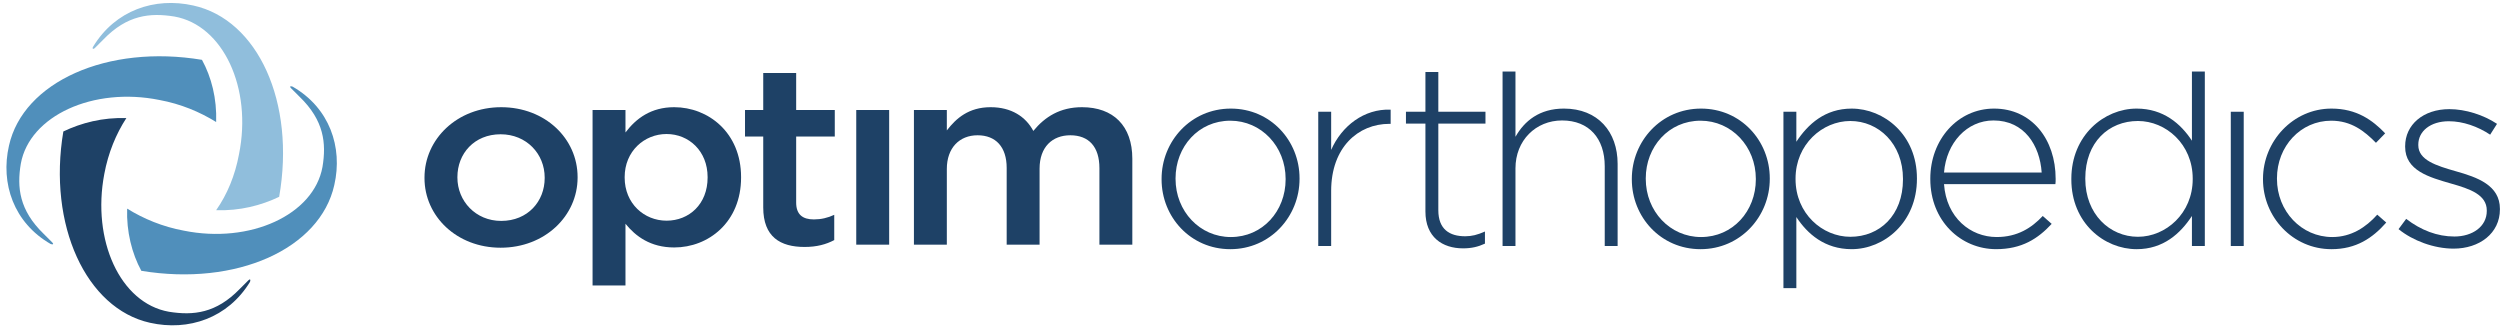 <?xml version="1.0" encoding="UTF-8" standalone="no"?>
<svg width="310px" height="41px" viewBox="0 0 310 41" version="1.1" xmlns="http://www.w3.org/2000/svg" xmlns:xlink="http://www.w3.org/1999/xlink">
    <!-- Generator: Sketch 3.6.1 (26313) - http://www.bohemiancoding.com/sketch -->
    <title>c-orthopedics-d</title>
    <desc>Created with Sketch.</desc>
    <defs></defs>
    <g id="Page-1" stroke="none" stroke-width="1" fill="none" fill-rule="evenodd">
        <g id="c-orthopedics-d" transform="translate(0.333, 0)">
            <path d="M52.304,22.084 L52.304,22.017 C52.304,17.248 56.351,13.293 61.814,13.293 C67.277,13.293 71.289,17.185 71.289,21.958 L71.289,22.017 C71.289,26.767 67.243,30.716 61.744,30.716 C56.316,30.716 52.304,26.828 52.304,22.084 L52.304,22.084 Z M67.208,22.084 L67.208,22.017 C67.208,19.077 64.948,16.65 61.744,16.65 C58.477,16.65 56.385,19.045 56.385,21.958 L56.385,22.017 C56.385,24.929 58.643,27.393 61.814,27.393 C65.12,27.393 67.208,24.961 67.208,22.084 L67.208,22.084 Z" id="Fill-1" fill="#1E4166"></path>
            <path d="M73.145,13.64 L77.226,13.64 L77.226,16.426 C78.544,14.685 80.397,13.292 83.267,13.292 C87.479,13.292 91.56,16.426 91.56,21.958 L91.56,22.018 C91.56,27.555 87.513,30.685 83.267,30.685 C80.329,30.685 78.476,29.295 77.226,27.744 L77.226,35.399 L73.145,35.399 L73.145,13.64 Z M87.41,22.018 L87.41,21.958 C87.41,18.728 85.084,16.618 82.32,16.618 C79.554,16.618 77.125,18.762 77.125,21.958 L77.125,22.018 C77.125,25.246 79.554,27.364 82.32,27.364 C85.121,27.364 87.41,25.311 87.41,22.018 L87.41,22.018 Z" id="Fill-3" fill="#1E4166"></path>
            <path d="M94.308,25.721 L94.308,16.932 L92.048,16.932 L92.048,13.641 L94.308,13.641 L94.308,9.055 L98.392,9.055 L98.392,13.641 L103.18,13.641 L103.18,16.932 L98.392,16.932 L98.392,25.12 C98.392,26.605 99.2,27.208 100.584,27.208 C101.49,27.208 102.302,27.016 103.113,26.638 L103.113,29.77 C102.102,30.306 100.952,30.622 99.437,30.622 C96.434,30.622 94.308,29.391 94.308,25.721" id="Fill-5" fill="#1E4166"></path>
            <path d="M105.842,30.338 L109.923,30.338 L109.923,13.641 L105.842,13.641 L105.842,30.338 Z" id="Fill-7" fill="#1E4166"></path>
            <path d="M112.994,13.64 L117.074,13.64 L117.074,16.173 C118.22,14.685 119.774,13.292 122.506,13.292 C125.068,13.292 126.856,14.462 127.799,16.236 C129.253,14.462 131.138,13.292 133.836,13.292 C137.714,13.292 140.075,15.603 140.075,19.68 L140.075,30.337 L135.995,30.337 L135.995,20.848 C135.995,18.192 134.677,16.774 132.384,16.774 C130.16,16.774 128.574,18.224 128.574,20.911 L128.574,30.337 L124.495,30.337 L124.495,20.815 C124.495,18.224 123.144,16.774 120.886,16.774 C118.626,16.774 117.074,18.35 117.074,20.944 L117.074,30.337 L112.994,30.337 L112.994,13.64 Z" id="Fill-9" fill="#1E4166"></path>
            <path d="M143.703,22.243 L143.703,22.178 C143.703,17.514 147.329,13.465 152.289,13.465 C157.222,13.465 160.811,17.448 160.811,22.114 L160.811,22.178 C160.811,26.847 157.188,30.898 152.224,30.898 C147.296,30.898 143.703,26.912 143.703,22.243 M159.084,22.243 L159.084,22.178 C159.084,18.165 156.076,14.967 152.224,14.967 C148.274,14.967 145.435,18.195 145.435,22.114 L145.435,22.178 C145.435,26.195 148.439,29.393 152.289,29.393 C156.24,29.393 159.084,26.163 159.084,22.243" id="Fill-10" fill="#1E4166"></path>
            <path d="M163.13,13.858 L164.731,13.858 L164.731,18.589 C166.035,15.62 168.811,13.466 172.108,13.596 L172.108,15.357 L171.943,15.357 C168.092,15.357 164.731,18.26 164.731,23.681 L164.731,30.505 L163.13,30.505 L163.13,13.858 Z" id="Fill-11" fill="#1E4166"></path>
            <path d="M176.42,26.228 L176.42,15.325 L174.005,15.325 L174.005,13.858 L176.42,13.858 L176.42,8.928 L178.019,8.928 L178.019,13.858 L183.865,13.858 L183.865,15.325 L178.019,15.325 L178.019,26.064 C178.019,28.446 179.425,29.297 181.35,29.297 C182.166,29.297 182.852,29.13 183.8,28.707 L183.8,30.21 C182.95,30.603 182.132,30.796 181.088,30.796 C178.509,30.796 176.42,29.393 176.42,26.228" id="Fill-12" fill="#1E4166"></path>
            <path d="M185.985,8.869 L187.585,8.869 L187.585,16.962 C188.695,15.002 190.556,13.464 193.593,13.464 C197.807,13.464 200.252,16.339 200.252,20.316 L200.252,30.505 L198.654,30.505 L198.654,20.613 C198.654,17.19 196.727,14.936 193.365,14.936 C190.099,14.936 187.585,17.417 187.585,20.874 L187.585,30.505 L185.985,30.505 L185.985,8.869 Z" id="Fill-13" fill="#1E4166"></path>
            <path d="M202.013,22.243 L202.013,22.178 C202.013,17.514 205.638,13.465 210.596,13.465 C215.53,13.465 219.12,17.448 219.12,22.114 L219.12,22.178 C219.12,26.847 215.494,30.898 210.533,30.898 C205.602,30.898 202.013,26.912 202.013,22.243 M217.391,22.243 L217.391,22.178 C217.391,18.165 214.386,14.967 210.533,14.967 C206.584,14.967 203.742,18.195 203.742,22.114 L203.742,22.178 C203.742,26.195 206.745,29.393 210.596,29.393 C214.547,29.393 217.391,26.163 217.391,22.243" id="Fill-14" fill="#1E4166"></path>
            <path d="M220.813,13.858 L222.414,13.858 L222.414,17.577 C223.851,15.391 225.972,13.466 229.269,13.466 C233.286,13.466 237.367,16.7 237.367,22.113 L237.367,22.179 C237.367,27.597 233.286,30.897 229.269,30.897 C225.941,30.897 223.785,29.004 222.414,26.912 L222.414,35.726 L220.813,35.726 L220.813,13.858 Z M235.636,22.243 L235.636,22.179 C235.636,17.807 232.601,15.004 229.106,15.004 C225.647,15.004 222.315,17.901 222.315,22.146 L222.315,22.21 C222.315,26.49 225.647,29.362 229.106,29.362 C232.732,29.362 235.636,26.718 235.636,22.243 L235.636,22.243 Z" id="Fill-15" fill="#1E4166"></path>
            <path d="M239.025,22.212 L239.025,22.146 C239.025,17.319 242.42,13.465 246.93,13.465 C251.597,13.465 254.567,17.253 254.567,22.179 C254.567,22.473 254.567,22.571 254.536,22.832 L240.725,22.832 C241.018,26.98 243.99,29.392 247.254,29.392 C249.833,29.392 251.597,28.25 252.968,26.781 L254.075,27.76 C252.38,29.588 250.388,30.896 247.189,30.896 C242.812,30.896 239.025,27.402 239.025,22.212 L239.025,22.212 Z M252.835,21.394 C252.609,18.033 250.682,14.937 246.86,14.937 C243.566,14.937 241.018,17.708 240.725,21.394 L252.835,21.394 Z" id="Fill-16" fill="#1E4166"></path>
            <path d="M256.513,22.243 L256.513,22.178 C256.513,16.765 260.595,13.465 264.612,13.465 C267.939,13.465 270.096,15.358 271.466,17.448 L271.466,8.872 L273.065,8.872 L273.065,30.506 L271.466,30.506 L271.466,26.781 C270.031,28.967 267.91,30.898 264.612,30.898 C260.595,30.898 256.513,27.664 256.513,22.243 M271.563,22.211 L271.563,22.147 C271.563,17.873 268.234,15.003 264.771,15.003 C261.15,15.003 258.244,17.643 258.244,22.114 L258.244,22.178 C258.244,26.557 261.28,29.361 264.771,29.361 C268.234,29.361 271.563,26.456 271.563,22.211" id="Fill-17" fill="#1E4166"></path>
            <path d="M276.285,30.506 L277.888,30.506 L277.888,13.857 L276.285,13.857 L276.285,30.506 Z" id="Fill-18" fill="#1E4166"></path>
            <path d="M280.278,22.243 L280.278,22.178 C280.278,17.514 284,13.465 288.767,13.465 C291.898,13.465 293.861,14.903 295.428,16.533 L294.285,17.707 C292.847,16.241 291.217,14.967 288.737,14.967 C284.947,14.967 282.01,18.132 282.01,22.114 L282.01,22.178 C282.01,26.195 285.046,29.393 288.867,29.393 C291.217,29.393 293.046,28.186 294.447,26.618 L295.561,27.597 C293.861,29.523 291.837,30.898 288.767,30.898 C283.969,30.898 280.278,26.912 280.278,22.243" id="Fill-19" fill="#1E4166"></path>
            <path d="M297.087,28.413 L298.034,27.14 C299.863,28.545 301.888,29.328 304.009,29.328 C306.26,29.328 308.028,28.087 308.028,26.164 L308.028,26.096 C308.028,24.139 305.933,23.421 303.618,22.766 C300.906,21.982 297.905,21.166 297.905,18.195 L297.905,18.131 C297.905,15.457 300.156,13.533 303.387,13.533 C305.379,13.533 307.633,14.248 309.297,15.358 L308.447,16.7 C306.918,15.686 305.084,15.034 303.324,15.034 C301.038,15.034 299.536,16.274 299.536,17.934 L299.536,18 C299.536,19.859 301.786,20.546 304.173,21.231 C306.85,21.982 309.657,22.965 309.657,25.901 L309.657,25.964 C309.657,28.937 307.11,30.83 303.914,30.83 C301.493,30.83 298.851,29.85 297.087,28.413" id="Fill-20" fill="#1E4166"></path>
            <g id="graphic">
                <path d="M23.637,0.683 C18.851,-0.39 13.967,1.269 11.233,5.76 C11.037,6.052 11.233,6.15 11.428,5.955 C11.623,5.76 11.916,5.467 12.502,4.881 C15.433,1.855 18.265,1.562 21.293,2.05 C27.349,3.124 30.963,10.933 29.302,19.133 C28.814,21.769 27.837,24.112 26.47,26.064 C29.4,26.162 32.037,25.479 34.284,24.405 C36.335,12.69 31.647,2.44 23.637,0.683" id="logo-color" fill="#90BEDC"></path>
                <path d="M41.121,22.94 C42.195,18.255 40.535,13.374 35.944,10.738 C35.651,10.64 35.553,10.738 35.749,10.933 C35.944,11.129 36.237,11.421 36.823,12.007 C39.851,14.936 40.144,17.767 39.656,20.695 C38.581,26.65 30.67,30.262 22.465,28.602 C19.828,28.114 17.484,27.138 15.433,25.869 C15.335,28.7 16.019,31.433 17.191,33.581 C29.009,35.533 39.363,30.848 41.121,22.94" id="logo-color" fill="#508FBB"></path>
                <path d="M18.265,40.024 C23.051,41.098 27.935,39.438 30.67,34.948 C30.767,34.655 30.67,34.557 30.474,34.752 C30.279,34.948 29.986,35.24 29.4,35.826 C26.47,38.852 23.637,39.145 20.609,38.657 C14.553,37.583 11.037,29.774 12.6,21.574 C13.088,18.938 14.065,16.595 15.335,14.643 C12.405,14.545 9.767,15.229 7.521,16.302 C5.567,27.919 10.353,38.267 18.265,40.024" id="logo-color" fill="#1E4166"></path>
                <path d="M0.781,18.06 C-0.293,22.745 1.367,27.626 5.958,30.262 C6.251,30.36 6.349,30.262 6.153,30.067 C5.958,29.871 5.665,29.579 5.079,28.993 C2.051,26.064 1.758,23.233 2.247,20.305 C3.321,14.35 11.233,10.738 19.437,12.398 C22.074,12.886 24.419,13.862 26.47,15.131 C26.567,12.202 25.884,9.567 24.712,7.419 C12.991,5.467 2.54,10.152 0.781,18.06" id="logo-color" fill="#508FBB"></path>
            </g>
        </g>
    </g>
</svg>